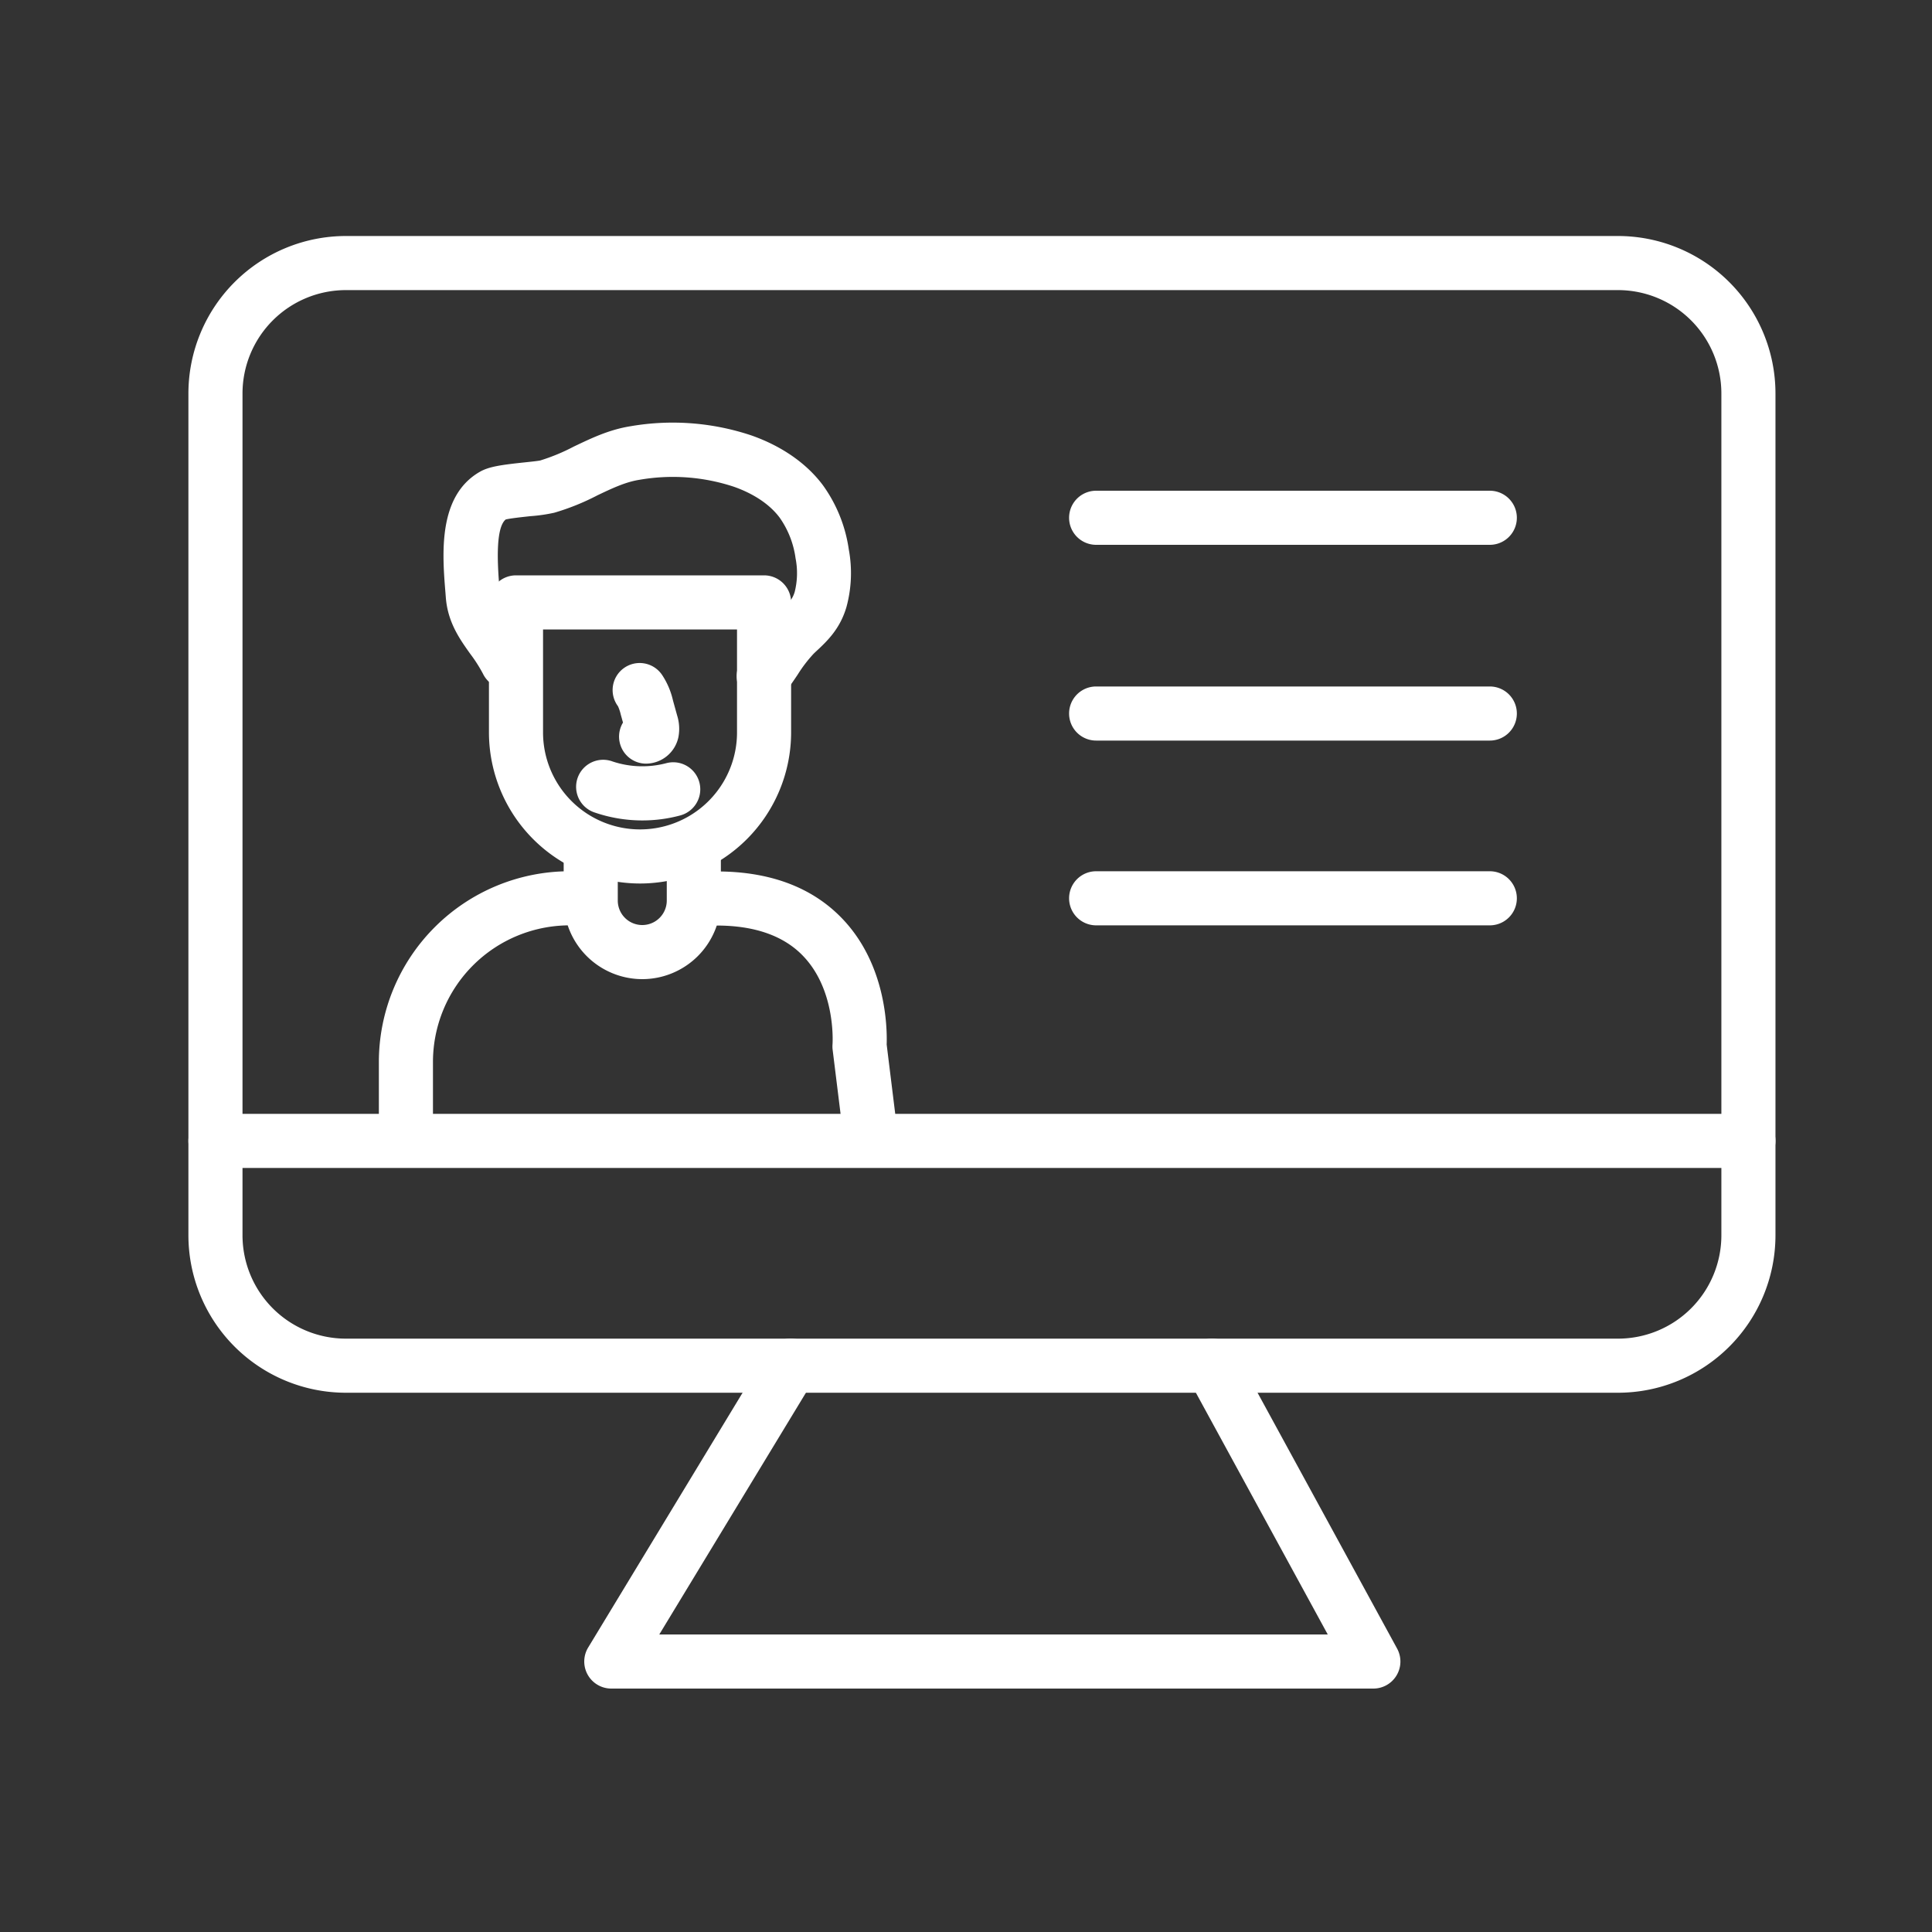 <svg xmlns="http://www.w3.org/2000/svg" viewBox="0 0 500 500" width="500" height="500"
    class="illustration">
    <rect x="0" y="0" width="500" height="500" fill="#333333" stroke="none"/>
    <g id="Layer_10" data-name="Layer 10">
        <rect x="58.79" y="75.08" width="26.25" height="271.37" fill="transparent"></rect>
        <circle cx="257.39" cy="324.71" r="13.53" fill="transparent"></circle>
        <path d="M309.5,360.44s-94.75,15.07-95.26,65.12l-52.41,2.55L201,352Z" fill="transparent"></path>
    </g>
    <g id="Layer_3" data-name="Layer 3">
        <path
            d="M418.76,360.44H89.5a40.78,40.78,0,0,1-40.74-40.73V101.81A40.78,40.78,0,0,1,89.5,61.08H418.76a40.77,40.77,0,0,1,40.73,40.73v217.9A40.77,40.77,0,0,1,418.76,360.44ZM89.5,75.08a26.77,26.77,0,0,0-26.74,26.73v217.9A26.77,26.77,0,0,0,89.5,346.44H418.76a26.76,26.76,0,0,0,26.73-26.73V101.81a26.76,26.76,0,0,0-26.73-26.73Z"
            fill="#FFFFFF"></path>
        <path d="M452.49,302.26H55.76a7,7,0,1,1,0-14H452.49a7,7,0,0,1,0,14Z" fill="#FFFFFF"></path>
        <path
            d="M355.42,437H158.22a7,7,0,0,1-6-10.63l46.4-76.56a7,7,0,1,1,12,7.25l-40,65.94h173L307.51,356.8a7,7,0,0,1,12.3-6.71l41.76,76.56A7,7,0,0,1,355.42,437Z"
            fill="#FFFFFF"></path>
        <path
            d="M166.22,253.4a20.36,20.36,0,0,1-20.34-20.34V221.65a7,7,0,1,1,14,0v11.41a6.34,6.34,0,1,0,12.68,0V221.65a7,7,0,0,1,14,0v11.41A20.36,20.36,0,0,1,166.22,253.4Z"
            fill="#FFFFFF"></path>
        <path
            d="M165.64,228.65a39.14,39.14,0,0,1-39.1-39.1V155.9a7,7,0,0,1,7-7h64.2a7,7,0,0,1,7,7v33.65A39.14,39.14,0,0,1,165.64,228.65Zm-25.1-65.75v26.65a25.1,25.1,0,0,0,50.2,0V162.9Z"
            fill="#FFFFFF"></path>
        <path
            d="M225.12,299.6a7,7,0,0,1-6.94-6.14l-2.72-22a7.35,7.35,0,0,1,0-1.24c.08-1.43.54-14.2-7.5-22.69-5-5.31-12.59-8-22.48-8a7,7,0,0,1,0-14c13.89,0,24.88,4.16,32.65,12.37,11.17,11.81,11.49,27.89,11.34,32.42l2.65,21.47a7,7,0,0,1-6.09,7.81A8.46,8.46,0,0,1,225.12,299.6Z"
            fill="#FFFFFF"></path>
        <path
            d="M105.05,295.31a7,7,0,0,1-7-7V274.82a49.39,49.39,0,0,1,49.34-49.34,7,7,0,0,1,0,14,35.38,35.38,0,0,0-35.34,35.34v13.49A7,7,0,0,1,105.05,295.31Z"
            fill="#FFFFFF"></path>
        <path
            d="M197.65,182a7,7,0,0,1-5.46-11.38c.88-1.1,1.78-2.42,2.73-3.83a44.71,44.71,0,0,1,6.15-7.79l.47-.45c2.51-2.36,3.55-3.4,4.13-5.38a19.83,19.83,0,0,0,.22-8.69,23.77,23.77,0,0,0-4.11-10.51c-3.21-4.29-8.22-6.73-11.85-8a50.32,50.32,0,0,0-24.44-1.8c-3.69.58-7.16,2.26-10.84,4a61.49,61.49,0,0,1-11.23,4.53,42.63,42.63,0,0,1-6.11.88c-1.83.2-5.11.54-6.43.86-2.88,2.33-2,13.11-1.62,17.8l.11,1.32c.19,2.41,1.49,4.34,3.77,7.53a50.73,50.73,0,0,1,4.47,7.14A7,7,0,1,1,125,174.38a37.91,37.91,0,0,0-3.29-5.15c-2.73-3.83-5.83-8.17-6.33-14.57l-.1-1.29c-.82-10-2-25,8.89-31.26,2.34-1.35,5.49-1.8,11.64-2.45,1.45-.15,3.43-.36,4-.49a50.57,50.57,0,0,0,8.69-3.6c4.23-2,9-4.38,14.79-5.28a64.13,64.13,0,0,1,31.29,2.44c7.83,2.78,14.18,7.22,18.37,12.82a37.54,37.54,0,0,1,6.72,16.66,33.48,33.48,0,0,1-.61,14.89c-1.67,5.69-5,8.84-8,11.61l-.45.43a35.27,35.27,0,0,0-4.17,5.45c-1.06,1.58-2.16,3.21-3.4,4.75A7,7,0,0,1,197.65,182Zm-67.06-47.44Z"
            fill="#FFFFFF"></path>
        <path
            d="M167.24,197.63H167A7,7,0,0,1,161.23,187l-.57-2.05a11.89,11.89,0,0,0-.72-2.17,7,7,0,1,1,11.4-8.12,19.85,19.85,0,0,1,2.82,6.59l1.07,3.87a11.53,11.53,0,0,1,.37,5.5A8.63,8.63,0,0,1,167.24,197.63Zm-5.41-8.46h0Z"
            fill="#FFFFFF"></path>
        <path
            d="M166.26,212.33a38.2,38.2,0,0,1-12.19-2,7,7,0,1,1,4.47-13.26,24.34,24.34,0,0,0,13.89.44,7,7,0,0,1,3.6,13.53A37.8,37.8,0,0,1,166.26,212.33Z"
            fill="#FFFFFF"></path>
        <path d="M385.56,141H283.68a7,7,0,0,1,0-14H385.56a7,7,0,1,1,0,14Z" fill="#FFFFFF"></path>
        <path d="M385.56,191.66H283.68a7,7,0,0,1,0-14H385.56a7,7,0,0,1,0,14Z" fill="#FFFFFF"></path>
        <path d="M385.56,239.48H283.68a7,7,0,0,1,0-14H385.56a7,7,0,0,1,0,14Z" fill="#FFFFFF"></path>
    </g>
</svg>